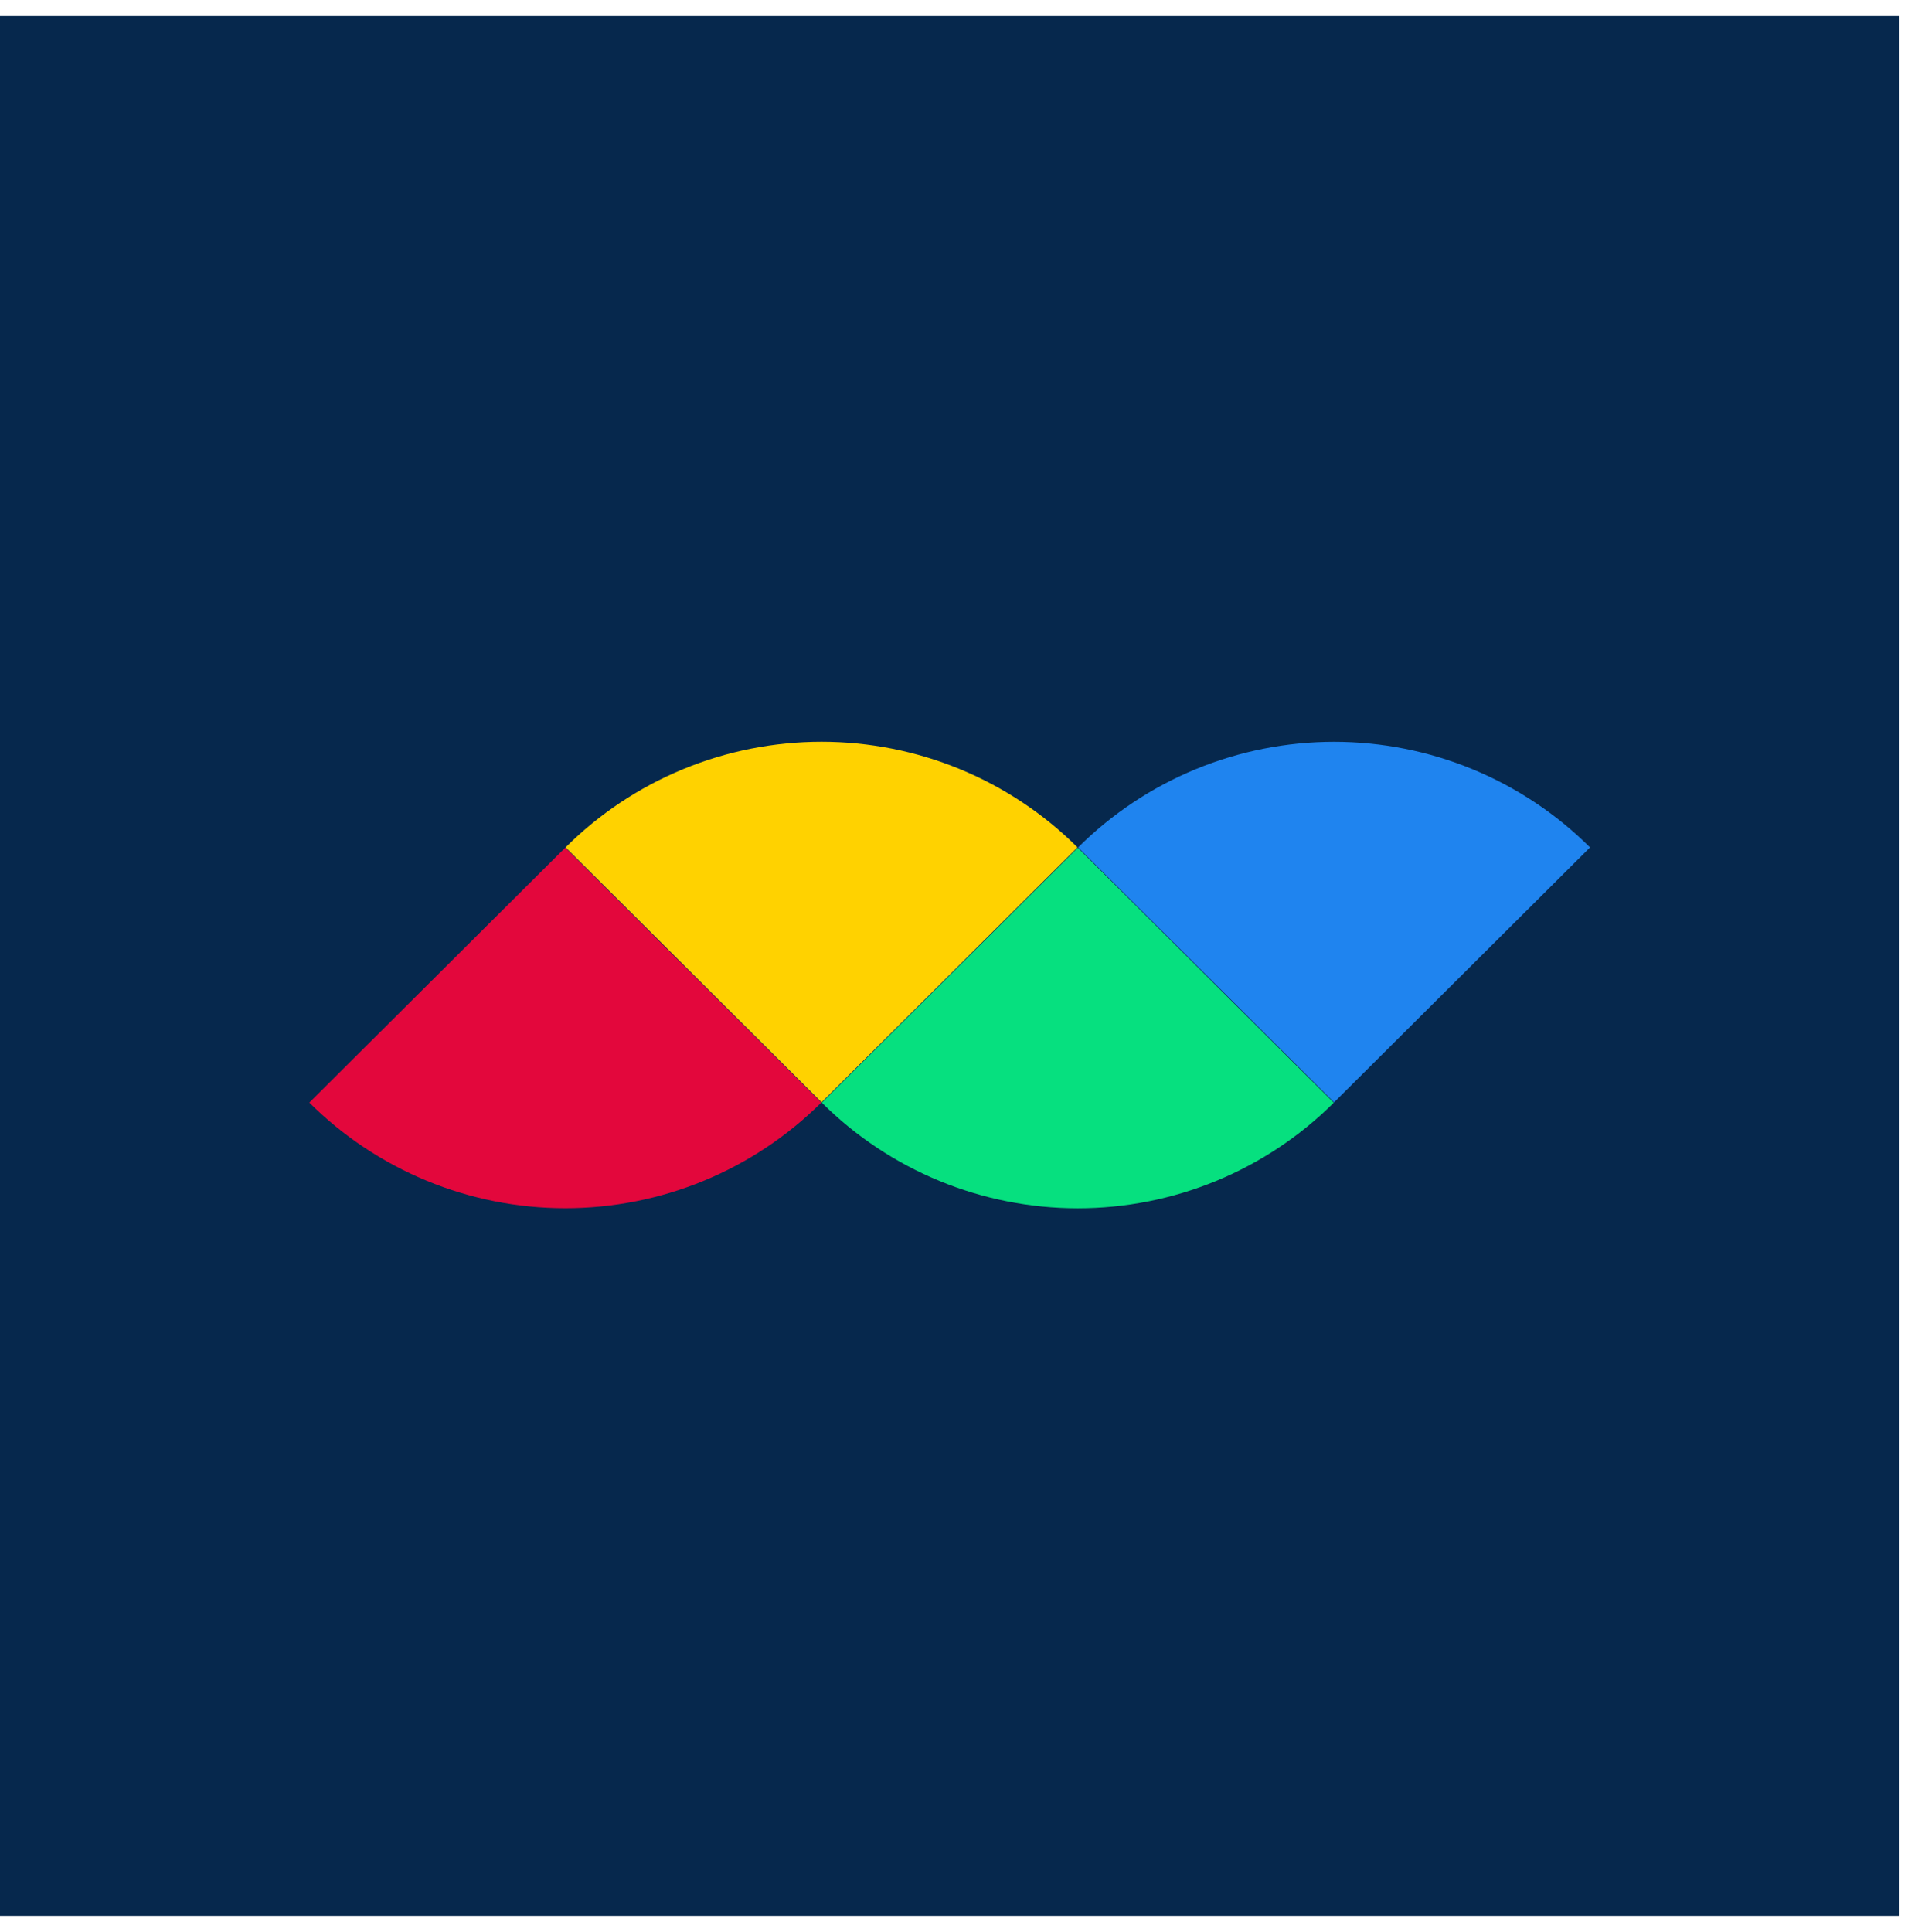 <svg width="80" height="81" viewBox="0 0 80 81" fill="none" xmlns="http://www.w3.org/2000/svg">
<g clipPath="url(#clip0_293_3278)">
<rect y="0.676" width="79.637" height="79.637" fill="#06284D"/>
<path d="M45.178 35.523C43.769 34.119 42.095 33.006 40.254 32.246C38.413 31.487 36.439 31.096 34.446 31.096C32.453 31.096 30.479 31.487 28.638 32.246C26.796 33.006 25.123 34.119 23.714 35.523L34.446 46.21L45.178 35.523Z" fill="#FFD200"/>
<path d="M34.459 46.227C35.868 47.63 37.541 48.743 39.383 49.503C41.224 50.262 43.198 50.653 45.191 50.653C47.184 50.653 49.158 50.262 50.999 49.503C52.84 48.743 54.514 47.63 55.923 46.227L45.191 35.539L34.459 46.227Z" fill="#06E07F"/>
<path d="M34.433 46.223C33.023 47.626 31.35 48.739 29.509 49.499C27.668 50.258 25.694 50.65 23.701 50.65C21.708 50.65 19.734 50.258 17.893 49.499C16.051 48.739 14.378 47.626 12.969 46.223L23.701 35.535L34.433 46.223Z" fill="#E3073C"/>
<path d="M45.204 35.525C46.613 34.121 48.287 33.008 50.128 32.248C51.969 31.489 53.943 31.098 55.936 31.098C57.929 31.098 59.903 31.489 61.744 32.248C63.585 33.008 65.259 34.121 66.668 35.525L55.936 46.212L45.204 35.525Z" fill="#1F84EF"/>
</g>
<defs>
<clipPath id="clip0_293_3278">
<rect y="0.676" width="80" height="80" rx="40" fill="white"/>
</clipPath>
</defs>
</svg>
